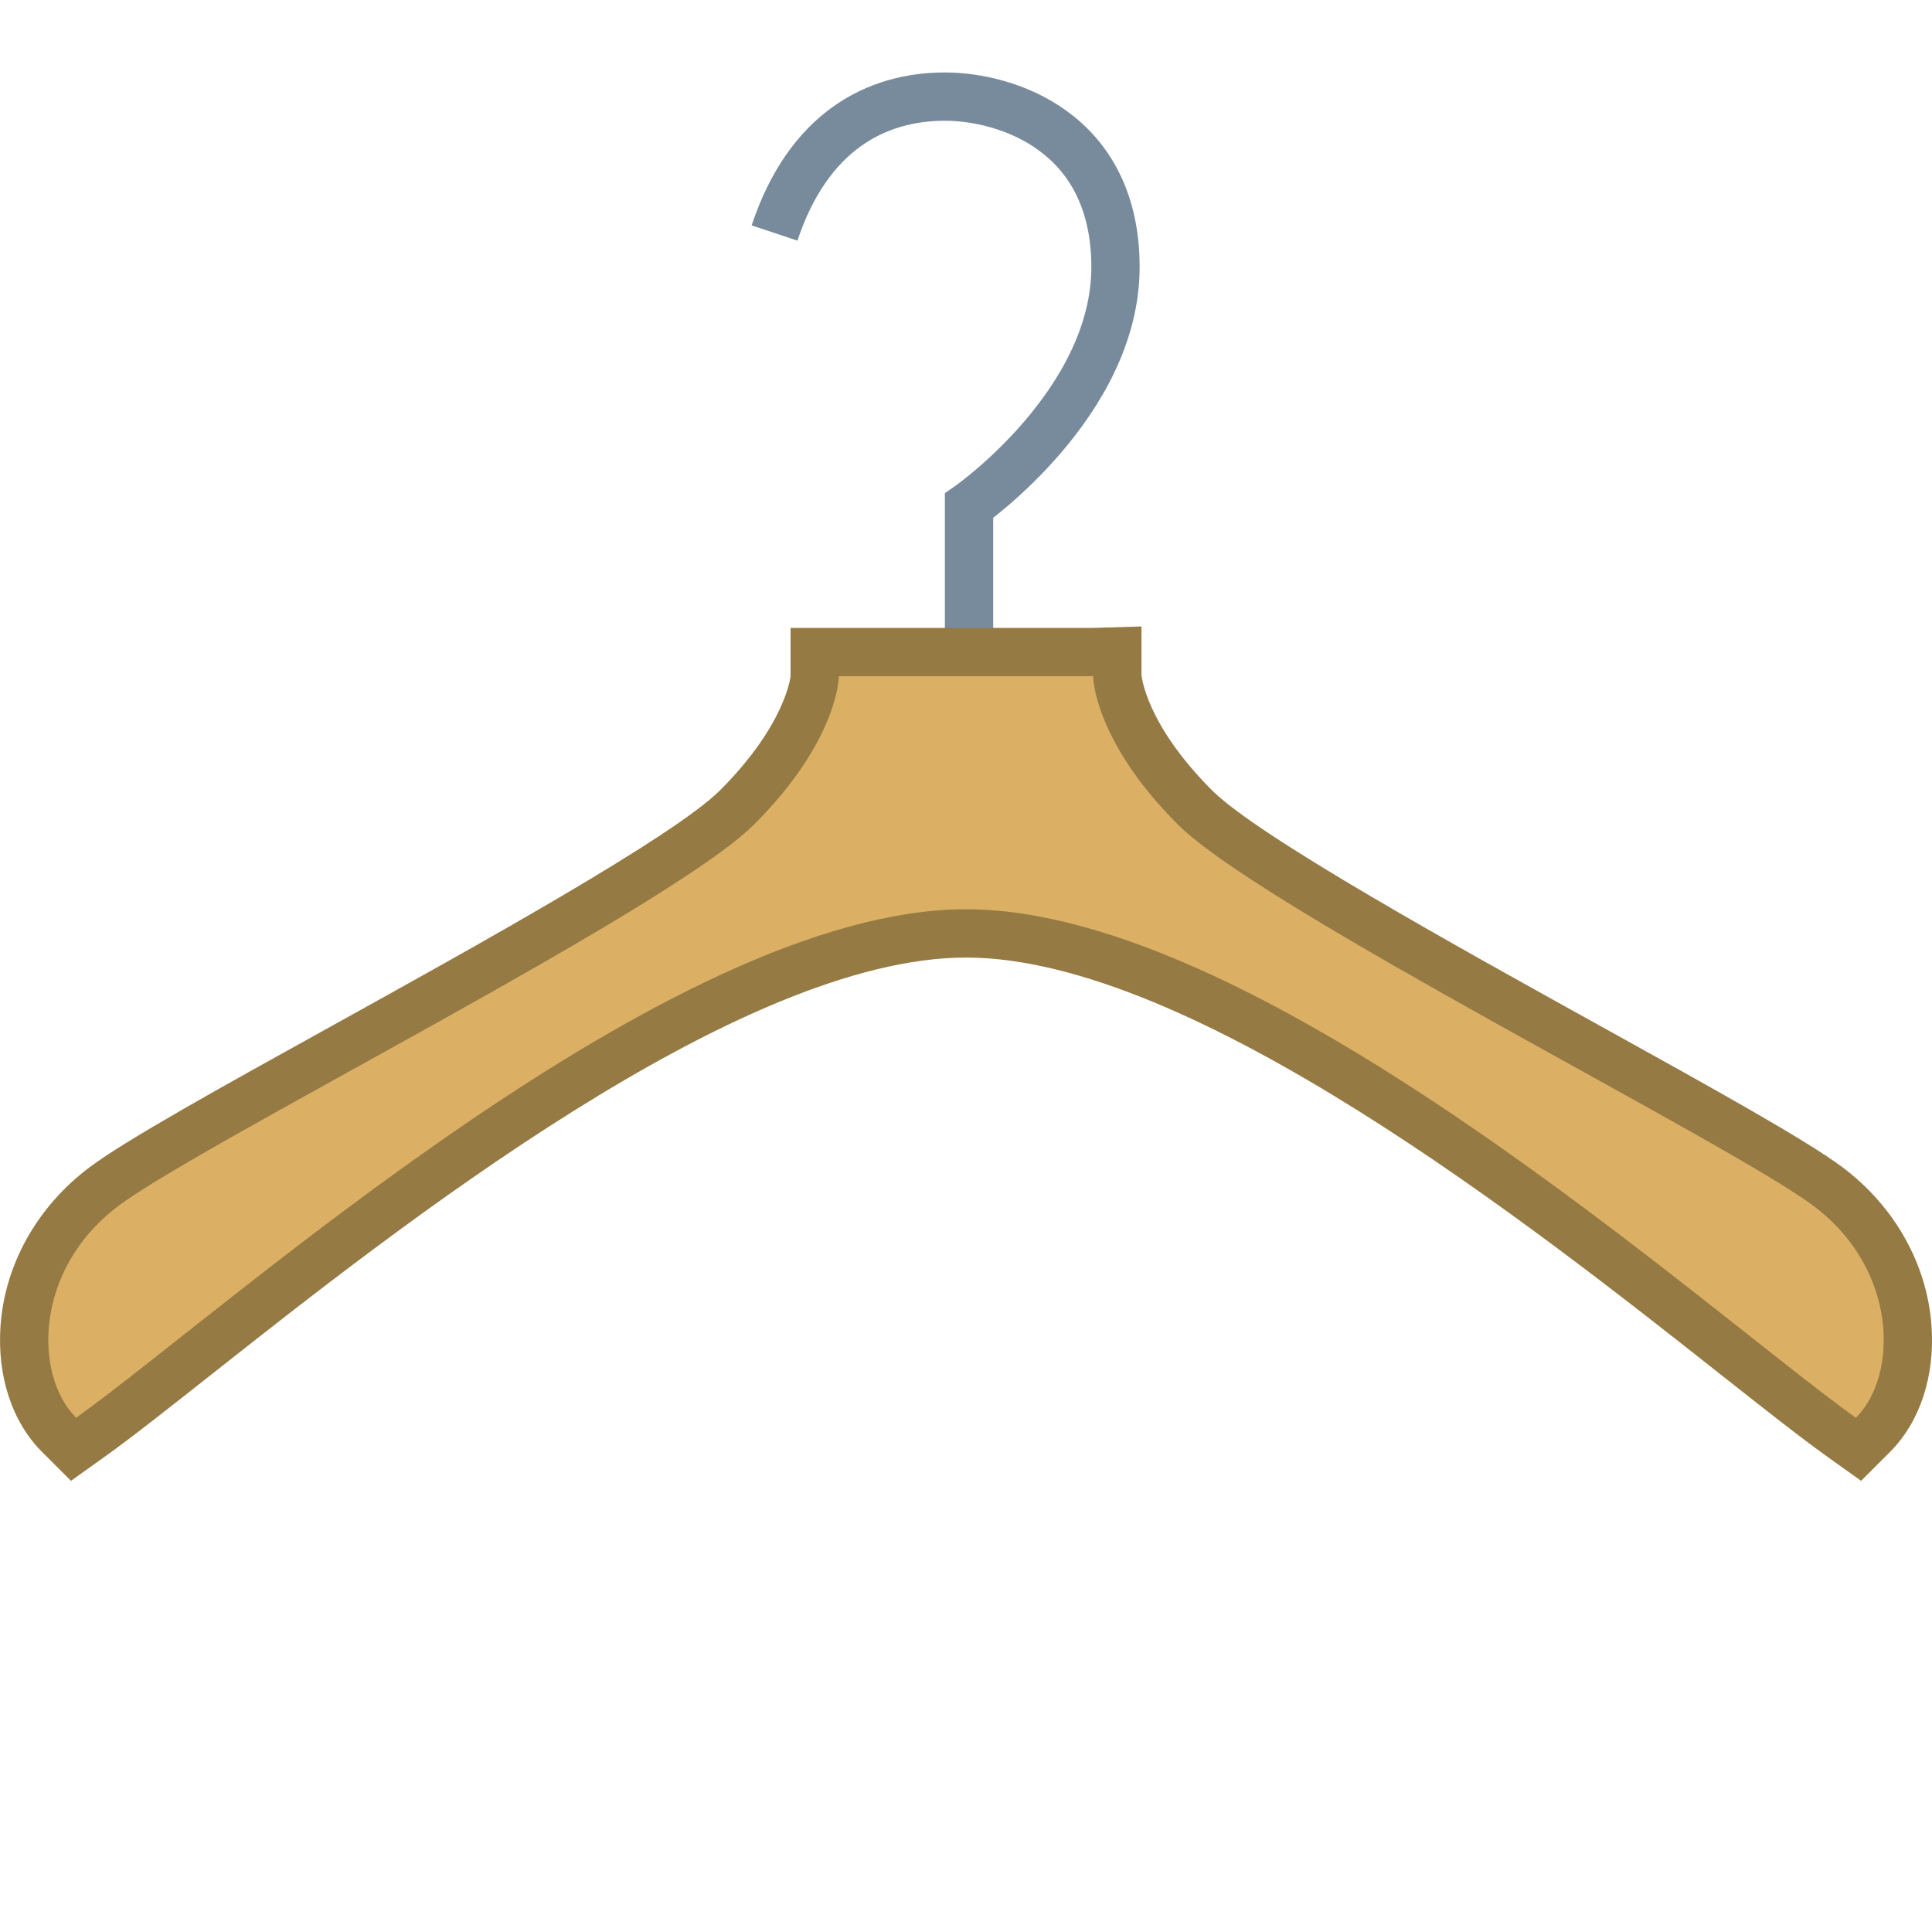 <svg viewBox="0 0 40 40" xmlns="http://www.w3.org/2000/svg"><path d="M20.063 14v-3.529s3.032-2.118 3.032-4.941S20.813 2 19.565 2c-1.412 0-2.824.706-3.529 2.824" fill="none" stroke="#778b9d" stroke-miterlimit="10"></path><path d="M38.133 29.76c-.56-.4-1.324-1.004-2.209-1.703C32.06 25.005 24.867 19.325 20 19.325s-12.06 5.68-15.924 8.732c-.885.699-1.649 1.303-2.209 1.703l-.345.247-.3-.3c-.51-.51-.776-1.34-.713-2.222.08-1.131.679-2.195 1.644-2.918.728-.545 2.671-1.622 4.921-2.868 3.199-1.771 7.18-3.976 8.186-4.981 1.556-1.556 1.608-2.713 1.608-2.725l.015-.485.485-.008h5.764v.5c0 .004.053 1.161 1.608 2.717 1.006 1.005 4.986 3.209 8.186 4.981 2.25 1.247 4.193 2.323 4.921 2.868.965.723 1.563 1.787 1.644 2.918.063.881-.203 1.712-.713 2.222l-.3.3-.345-.246z" fill="#dbb065"></path><path d="M22.632 14s0 1.316 1.755 3.071c1.755 1.755 11.405 6.58 13.16 7.896 1.755 1.316 1.755 3.509.877 4.387C35.353 27.16 26.141 18.825 20 18.825S4.647 27.16 1.576 29.353c-.877-.877-.877-3.071.877-4.387 1.755-1.316 11.405-6.141 13.16-7.896 1.755-1.754 1.755-3.07 1.755-3.07h5.264m.999-1.03l-.999.03h-6.264v1c-.002 0-.092.994-1.462 2.364-.956.955-5.07 3.234-8.073 4.897-2.267 1.255-4.224 2.34-4.979 2.906C.773 24.978.101 26.174.011 27.45c-.074 1.039.239 1.991.859 2.61l.599.599.689-.492c.57-.407 1.339-1.015 2.23-1.718 3.816-3.014 10.92-8.624 15.613-8.624s11.796 5.61 15.612 8.624c.891.703 1.66 1.311 2.23 1.718l.689.492.599-.599c.62-.62.933-1.571.859-2.61-.091-1.276-.763-2.473-1.843-3.283-.755-.566-2.713-1.65-4.979-2.906-3.004-1.664-7.118-3.942-8.073-4.897-1.383-1.383-1.462-2.384-1.462-2.394v-1h-.002z" fill="#967a44"></path></svg>